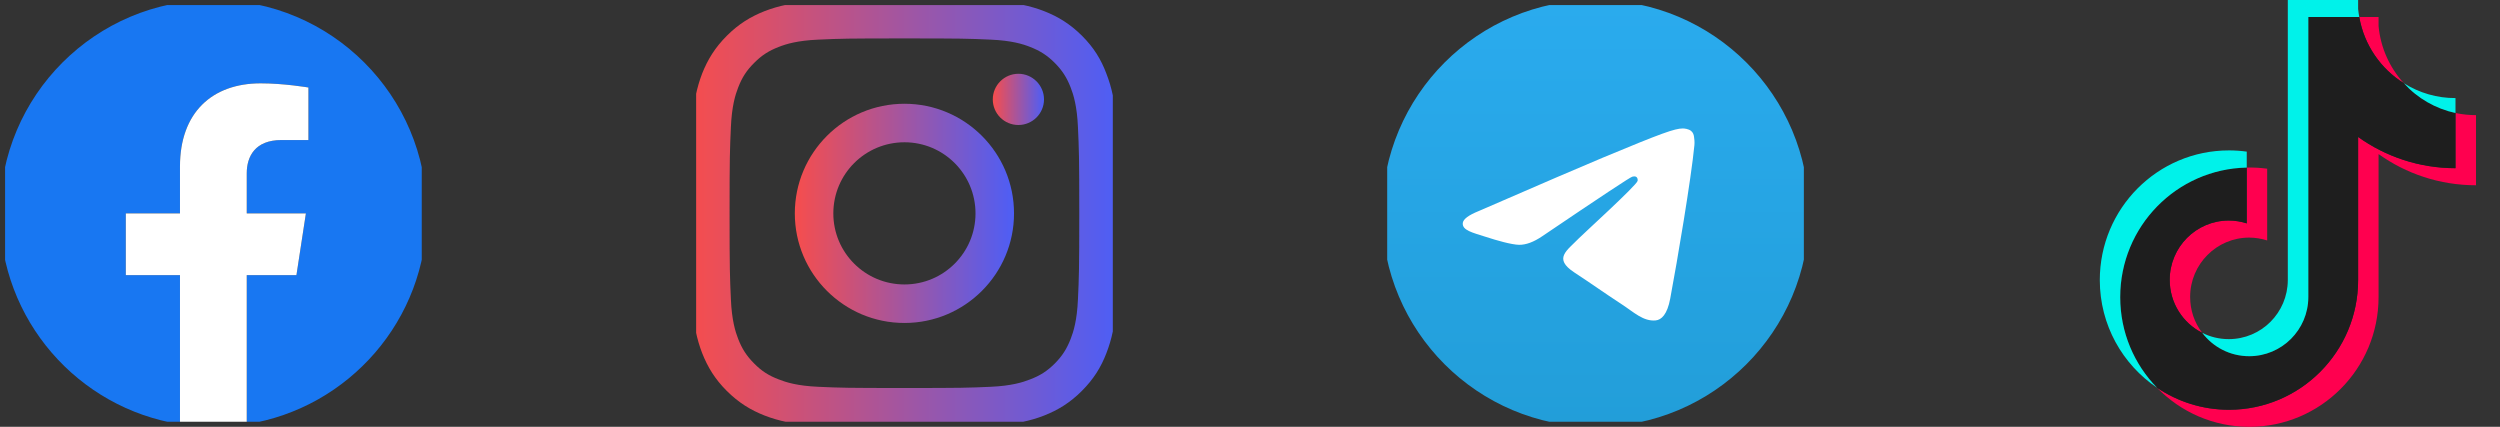 <svg width="246" height="42" viewBox="0 0 246 42" fill="none" xmlns="http://www.w3.org/2000/svg" xmlns:xlink="http://www.w3.org/1999/xlink">
	<rect x="0" y="0" width="246" height="42" fill="#333333" stroke="none"/>
	<desc>
			Created with Pixso.
	</desc>
	<defs>
		<clipPath id="clip651_11749">
			<rect id="Telegram - Original" rx="-0.5" width="41" height="41" transform="translate(136.5 0.5)" fill="white" fill-opacity="0"/>
		</clipPath>
		<clipPath id="clip651_11750">
			<rect id="Instagram - Original" rx="-0.5" width="41" height="41" transform="translate(68.5 0.5)" fill="white" fill-opacity="0"/>
		</clipPath>
		<clipPath id="clip651_11751">
			<rect id="Facebook - Original" rx="-0.5" width="41" height="41" transform="translate(0.5 0.5)" fill="white" fill-opacity="0"/>
		</clipPath>
		<linearGradient x1="157" y1="0" x2="157" y2="41.689" id="paint_linear_4_575_0" gradientUnits="userSpaceOnUse">
			<stop stop-color="#2AABEE"/>
			<stop offset="1" stop-color="#229ED9"/>
		</linearGradient>
		<linearGradient x1="109.975" y1="20.996" x2="68" y2="20.996" id="paint_linear_4_582_0" gradientUnits="userSpaceOnUse">
			<stop stop-color="#4D5EF6"/>
			<stop offset="1" stop-color="#F64D4D"/>
		</linearGradient>
		<linearGradient x1="99.787" y1="21" x2="78.213" y2="21" id="paint_linear_4_583_0" gradientUnits="userSpaceOnUse">
			<stop stop-color="#4D5EF6"/>
			<stop offset="1" stop-color="#F64D4D"/>
		</linearGradient>
		<linearGradient x1="102.732" y1="9.786" x2="97.695" y2="9.786" id="paint_linear_4_584_0" gradientUnits="userSpaceOnUse">
			<stop stop-color="#4D5EF6"/>
			<stop offset="1" stop-color="#F64D4D"/>
		</linearGradient>
	</defs>
	<rect id="TikTok - Original" rx="-0.5" width="41" height="41" transform="translate(204.5 0.5)" fill="#FFFFFF" fill-opacity="0"/>
	<path id="Vector" d="M234.05 15.16C236.75 17.09 240.06 18.23 243.64 18.23L243.64 11.33C242.96 11.33 242.29 11.26 241.62 11.12L241.62 16.55C238.05 16.55 234.74 15.41 232.04 13.48L232.04 27.56C232.04 34.6 226.35 40.32 219.33 40.32C216.71 40.32 214.28 39.52 212.26 38.16C214.56 40.53 217.78 42 221.34 42C228.36 42 234.05 36.28 234.05 29.24L234.05 15.16L234.05 15.16ZM236.54 8.19C235.16 6.68 234.25 4.72 234.05 2.56L234.05 1.67L232.15 1.67C232.63 4.42 234.26 6.77 236.54 8.19ZM216.7 32.75C215.92 31.74 215.51 30.5 215.51 29.22C215.51 26 218.11 23.38 221.32 23.38C221.92 23.38 222.52 23.48 223.09 23.66L223.09 16.6C222.42 16.51 221.75 16.47 221.08 16.49L221.08 21.98C220.5 21.8 219.91 21.7 219.31 21.7C216.1 21.7 213.5 24.32 213.5 27.54C213.5 29.82 214.8 31.79 216.7 32.75Z" fill="#FF004F" fill-opacity="1" fill-rule="nonzero"/>
	<path id="Vector" d="M232.04 13.48C234.74 15.41 238.05 16.55 241.62 16.55L241.62 11.12C239.63 10.69 237.86 9.65 236.54 8.19C234.26 6.77 232.63 4.42 232.15 1.67L227.14 1.67L227.14 29.24C227.13 32.45 224.53 35.05 221.32 35.05C219.43 35.05 217.76 34.15 216.69 32.75C214.8 31.79 213.5 29.82 213.5 27.54C213.5 24.32 216.1 21.7 219.31 21.7C219.93 21.7 220.52 21.8 221.08 21.98L221.08 16.49C214.18 16.63 208.63 22.28 208.63 29.24C208.63 32.71 210.01 35.86 212.26 38.16C214.28 39.52 216.71 40.32 219.33 40.32C226.35 40.32 232.04 34.6 232.04 27.56L232.04 13.48L232.04 13.48Z" fill="#1E1E1E" fill-opacity="1" fill-rule="nonzero"/>
	<path id="Vector" d="M241.62 11.12L241.62 9.65C239.83 9.66 238.06 9.15 236.54 8.19C237.89 9.68 239.67 10.7 241.62 11.12ZM232.15 1.67C232.1 1.41 232.07 1.15 232.04 0.88L232.04 0L225.12 0L225.12 27.56C225.11 30.77 222.52 33.37 219.31 33.37C218.37 33.37 217.48 33.15 216.7 32.75C217.76 34.15 219.43 35.05 221.32 35.05C224.53 35.05 227.13 32.45 227.14 29.24L227.14 1.67L232.15 1.67ZM221.08 16.49L221.08 14.92C220.5 14.84 219.91 14.8 219.33 14.8C212.31 14.8 206.62 20.51 206.62 27.56C206.62 31.98 208.86 35.87 212.26 38.16C210.01 35.86 208.63 32.71 208.63 29.24C208.63 22.28 214.18 16.63 221.08 16.49Z" fill="#00F2EA" fill-opacity="1" fill-rule="nonzero"/>
	<rect id="Telegram - Original" rx="-0.5" width="41" height="41" transform="translate(136.5 0.5)" fill="#FFFFFF" fill-opacity="0"/>
	<g clip-path="url(#clip651_11749)">
		<path id="Oval" d="M178 21C178 32.59 168.59 42 157 42C145.4 42 136 32.59 136 21C136 9.4 145.4 0 157 0C168.59 0 178 9.4 178 21Z" fill="url(#paint_linear_4_575_0)" fill-opacity="1" fill-rule="evenodd"/>
		<path id="Path 3" d="M145.5 20.77C151.62 18.11 155.71 16.35 157.75 15.5C163.58 13.07 164.79 12.65 165.58 12.64C165.76 12.64 166.14 12.68 166.4 12.88C166.61 13.05 166.67 13.29 166.69 13.45C166.72 13.61 166.76 13.99 166.73 14.28C166.41 17.6 165.05 25.66 164.35 29.38C164.06 30.95 163.48 31.48 162.91 31.53C161.7 31.64 160.77 30.72 159.59 29.95C157.74 28.74 156.7 27.98 154.9 26.8C152.83 25.43 154.17 24.68 155.35 23.46C155.66 23.13 161.04 18.25 161.14 17.8C161.15 17.75 161.17 17.54 161.04 17.43C160.92 17.32 160.74 17.36 160.61 17.39C160.42 17.43 157.47 19.38 151.75 23.25C150.91 23.82 150.15 24.1 149.47 24.09C148.72 24.07 147.28 23.66 146.21 23.31C144.89 22.89 143.85 22.66 143.94 21.93C143.99 21.56 144.51 21.17 145.5 20.77Z" fill="#FFFFFF" fill-opacity="1" fill-rule="evenodd"/>
	</g>
	<rect id="Instagram - Original" rx="-0.5" width="41" height="41" transform="translate(68.5 0.5)" fill="#FFFFFF" fill-opacity="0"/>
	<g clip-path="url(#clip651_11750)">
		<path id="Vector" d="M89 3.78C94.61 3.78 95.27 3.8 97.48 3.9C99.53 3.99 100.64 4.33 101.37 4.62C102.35 5 103.06 5.46 103.79 6.19C104.52 6.93 104.97 7.62 105.35 8.6C105.64 9.34 105.98 10.45 106.07 12.5C106.17 14.71 106.2 15.38 106.2 20.98C106.2 26.59 106.17 27.25 106.07 29.46C105.98 31.51 105.64 32.62 105.35 33.36C104.97 34.33 104.52 35.04 103.79 35.77C103.05 36.51 102.35 36.96 101.37 37.33C100.64 37.62 99.52 37.97 97.48 38.06C95.26 38.16 94.6 38.18 89 38.18C83.38 38.18 82.72 38.16 80.51 38.06C78.46 37.97 77.35 37.62 76.62 37.33C75.64 36.96 74.93 36.5 74.21 35.77C73.47 35.03 73.02 34.33 72.64 33.36C72.35 32.62 72.01 31.5 71.92 29.46C71.82 27.25 71.79 26.58 71.79 20.98C71.79 15.37 71.82 14.7 71.92 12.5C72.01 10.45 72.35 9.34 72.64 8.6C73.02 7.62 73.47 6.92 74.21 6.19C74.94 5.45 75.64 5 76.62 4.62C77.35 4.33 78.47 3.99 80.51 3.9C82.72 3.8 83.38 3.78 89 3.78ZM89 0C83.29 0 82.58 0.02 80.34 0.12C78.11 0.22 76.58 0.58 75.25 1.09C73.86 1.64 72.69 2.35 71.52 3.52C70.35 4.69 69.64 5.86 69.09 7.24C68.58 8.58 68.22 10.1 68.12 12.33C68.02 14.58 68 15.29 68 21C68 26.7 68.02 27.41 68.12 29.65C68.22 31.88 68.58 33.41 69.09 34.74C69.64 36.13 70.35 37.3 71.52 38.47C72.69 39.63 73.86 40.35 75.24 40.89C76.58 41.41 78.1 41.76 80.33 41.86C82.57 41.96 83.29 41.99 88.99 41.99C94.69 41.99 95.4 41.96 97.64 41.86C99.87 41.76 101.41 41.41 102.74 40.89C104.11 40.35 105.29 39.63 106.45 38.47C107.62 37.3 108.34 36.13 108.87 34.75C109.39 33.41 109.75 31.89 109.85 29.66C109.95 27.42 109.97 26.7 109.97 21C109.97 15.3 109.95 14.59 109.85 12.35C109.75 10.12 109.39 8.58 108.87 7.25C108.35 5.86 107.64 4.69 106.47 3.52C105.3 2.36 104.13 1.64 102.75 1.1C101.41 0.58 99.89 0.23 97.66 0.13C95.41 0.02 94.7 0 89 0Z" fill="url(#paint_linear_4_582_0)" fill-opacity="1" fill-rule="nonzero"/>
		<path id="Vector" d="M89 10.21C83.04 10.21 78.21 15.04 78.21 21C78.21 26.95 83.04 31.78 89 31.78C94.95 31.78 99.78 26.95 99.78 21C99.78 15.04 94.95 10.21 89 10.21ZM89 27.99C85.13 27.99 82 24.86 82 21C82 17.13 85.13 14 89 14C92.86 14 95.99 17.13 95.99 21C95.99 24.86 92.86 27.99 89 27.99Z" fill="url(#paint_linear_4_583_0)" fill-opacity="1" fill-rule="nonzero"/>
		<path id="Vector" d="M102.73 9.78C102.73 11.17 101.6 12.3 100.21 12.3C98.81 12.3 97.69 11.17 97.69 9.78C97.69 8.39 98.82 7.26 100.21 7.26C101.6 7.26 102.73 8.4 102.73 9.78Z" fill="url(#paint_linear_4_584_0)" fill-opacity="1" fill-rule="nonzero"/>
	</g>
	<rect id="Facebook - Original" rx="-0.5" width="41" height="41" transform="translate(0.5 0.5)" fill="#FFFFFF" fill-opacity="0"/>
	<g clip-path="url(#clip651_11751)">
		<path id="Vector" d="M42 21C42 9.4 32.59 0 21 0C9.4 0 0 9.4 0 21C0 31.48 7.67 40.16 17.71 41.74L17.71 27.07L12.38 27.07L12.38 21L17.71 21L17.71 16.37C17.71 11.1 20.85 8.2 25.65 8.2C27.94 8.2 30.35 8.61 30.35 8.61L30.35 13.78L27.7 13.78C25.09 13.78 24.28 15.4 24.28 17.06L24.28 21L30.1 21L29.17 27.07L24.28 27.07L24.28 41.74C34.32 40.16 42 31.48 42 21Z" fill="#1877F2" fill-opacity="1" fill-rule="nonzero"/>
		<path id="Vector" d="M29.17 27.07L30.1 21L24.28 21L24.28 17.06C24.28 15.4 25.09 13.78 27.7 13.78L30.35 13.78L30.35 8.61C30.35 8.61 27.94 8.2 25.65 8.2C20.85 8.2 17.71 11.1 17.71 16.37L17.71 21L12.38 21L12.38 27.07L17.71 27.07L17.71 41.74C19.89 42.08 22.1 42.08 24.28 41.74L24.28 27.07L29.17 27.07Z" fill="#FFFFFF" fill-opacity="1" fill-rule="nonzero"/>
	</g>
</svg>
